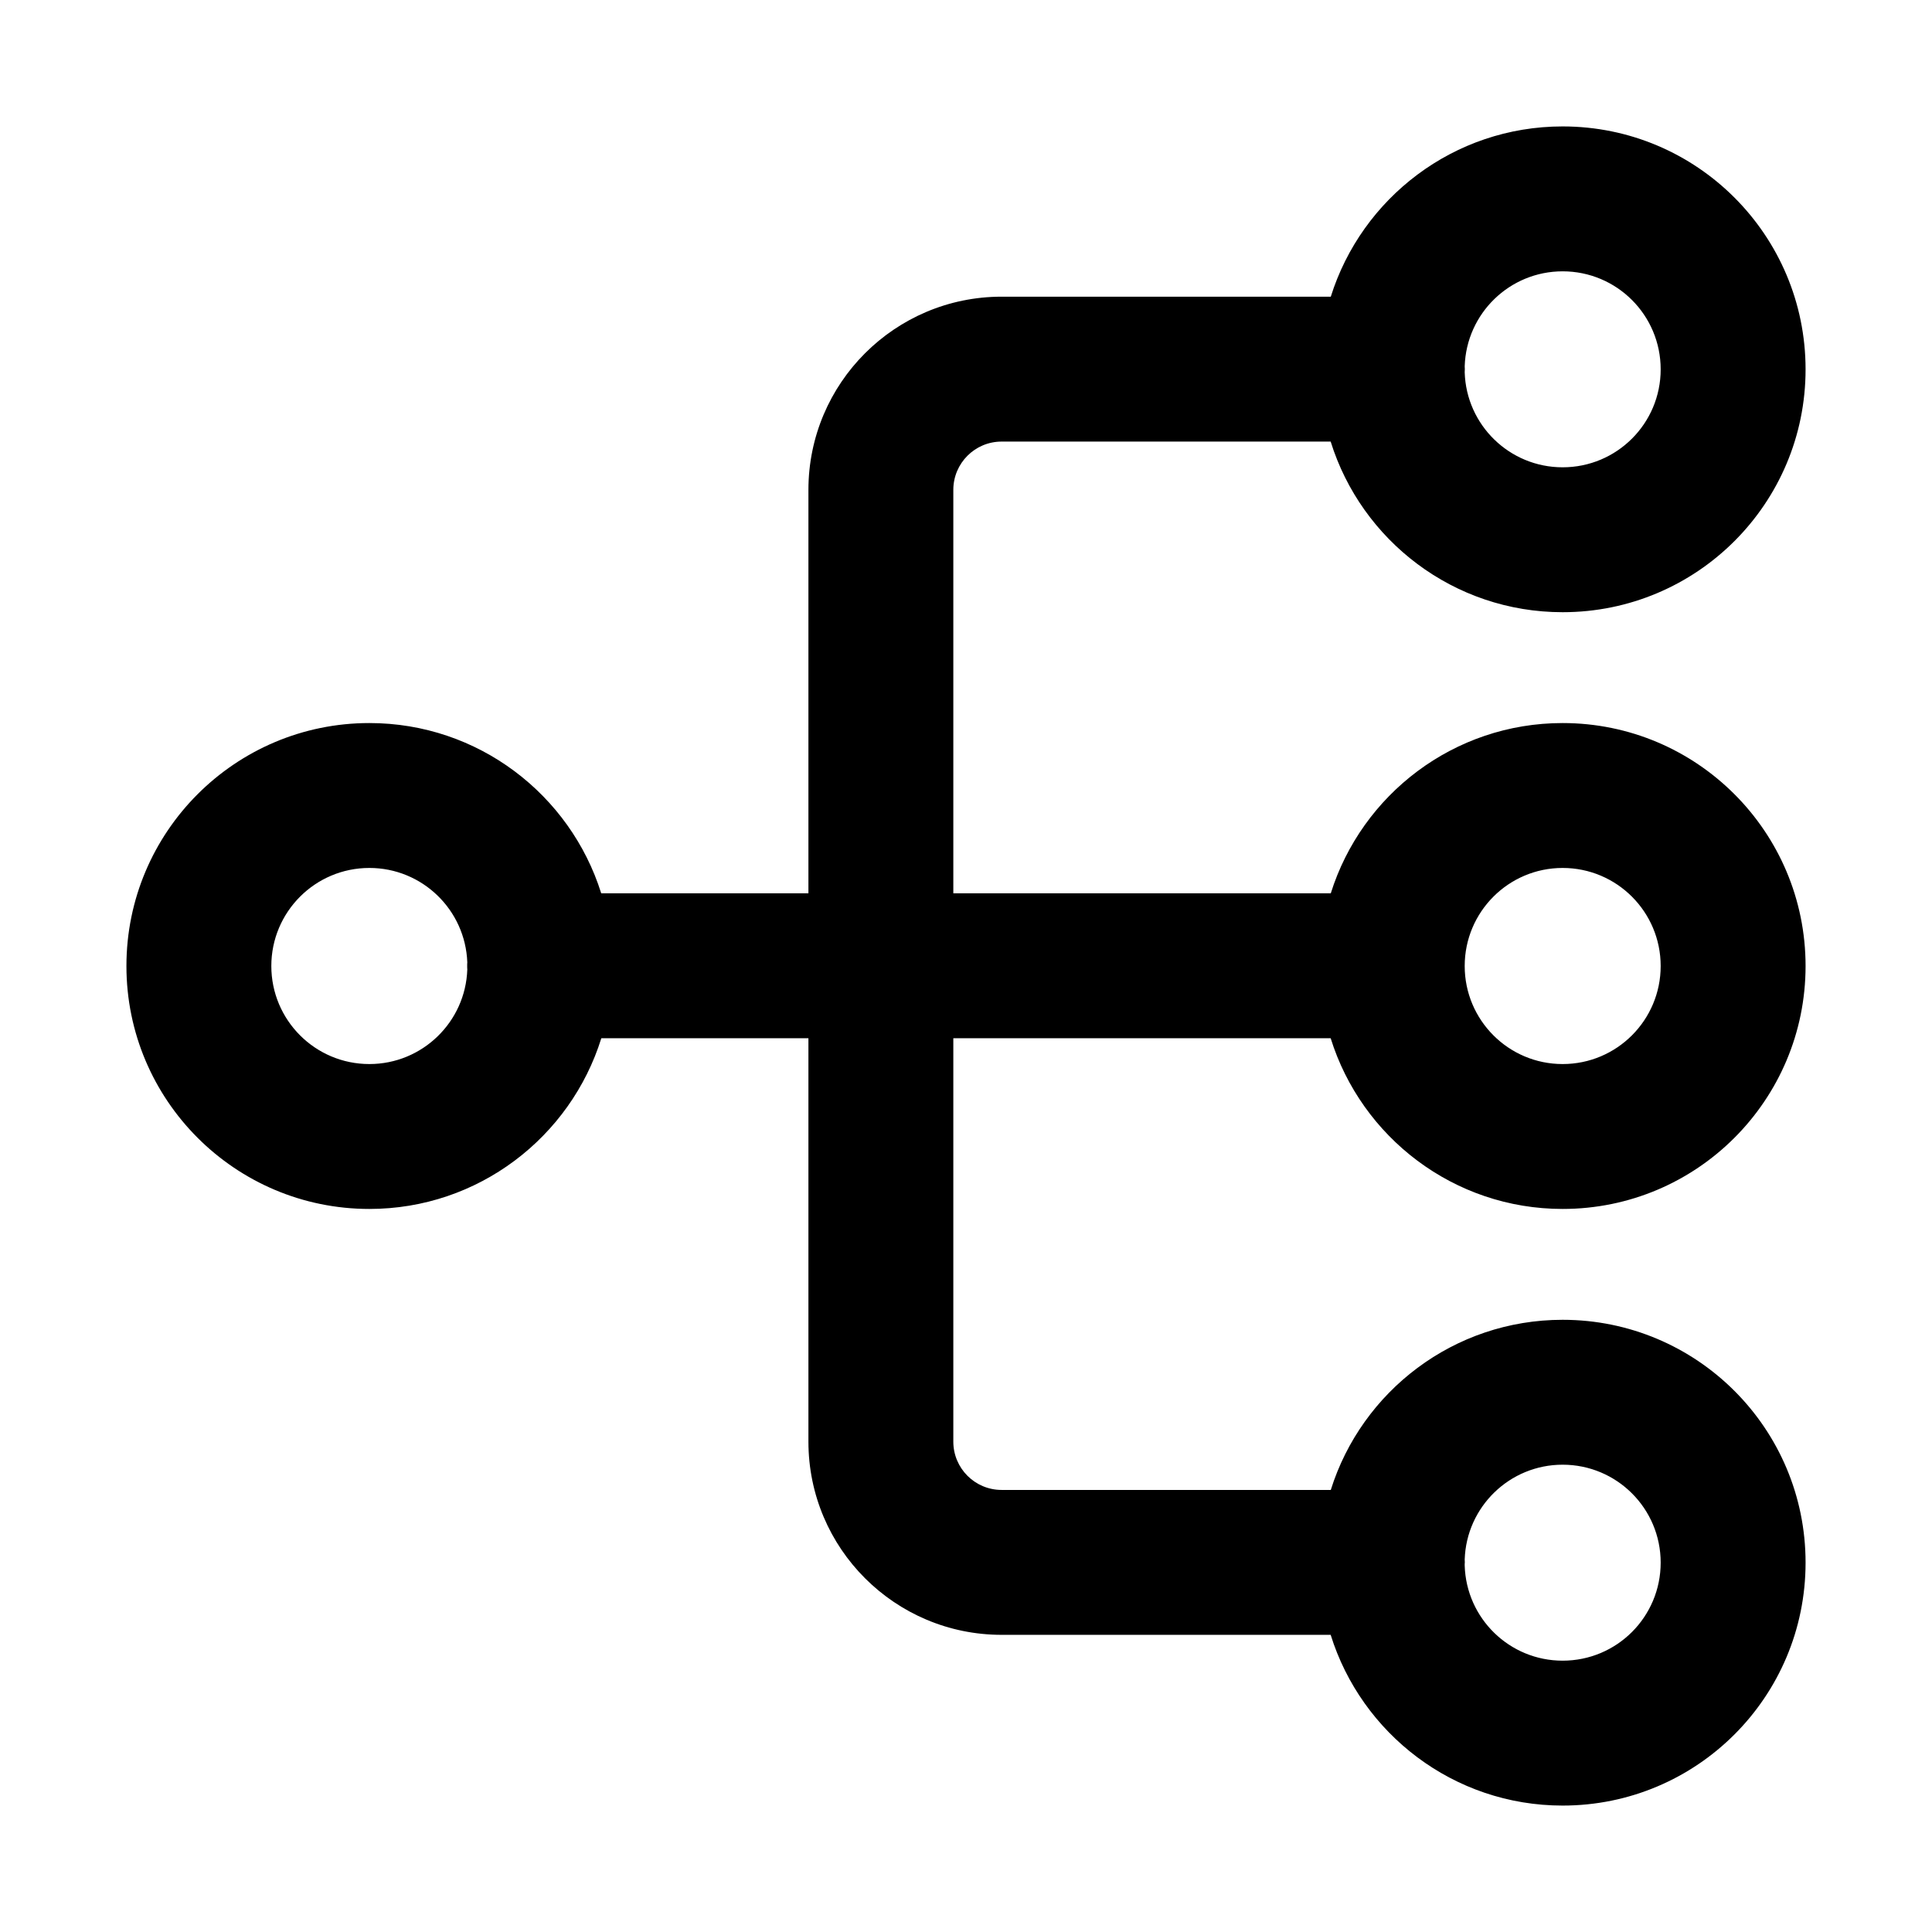 <svg width="16" height="16" viewBox="0 0 16 16" fill="none" xmlns="http://www.w3.org/2000/svg">
<path fill-rule="evenodd" clip-rule="evenodd" d="M8.295 2.457H11.021C11.277 1.64 12.04 1.047 12.941 1.047C14.053 1.047 14.953 1.948 14.953 3.059C14.953 4.17 14.053 5.07 12.941 5.07C12.039 5.07 11.275 4.476 11.02 3.657H8.295C8.074 3.657 7.895 3.836 7.895 4.057V7.398H11.021C11.277 6.581 12.04 5.988 12.941 5.988C14.053 5.988 14.953 6.889 14.953 8C14.953 9.111 14.053 10.012 12.941 10.012C12.039 10.012 11.275 9.417 11.02 8.598H7.895V11.939C7.895 12.16 8.074 12.339 8.295 12.339H11.021C11.277 11.522 12.04 10.93 12.941 10.93C14.053 10.93 14.953 11.83 14.953 12.941C14.953 14.053 14.053 14.953 12.941 14.953C12.039 14.953 11.275 14.358 11.02 13.539H8.295C7.412 13.539 6.695 12.823 6.695 11.939V8.598H4.98C4.725 9.417 3.961 10.012 3.059 10.012C1.948 10.012 1.047 9.111 1.047 8C1.047 6.889 1.948 5.988 3.059 5.988C3.96 5.988 4.723 6.581 4.979 7.398H6.695V4.057C6.695 3.173 7.412 2.457 8.295 2.457ZM3.87 7.97C3.854 7.535 3.497 7.188 3.059 7.188C2.61 7.188 2.247 7.552 2.247 8C2.247 8.448 2.61 8.812 3.059 8.812C3.497 8.812 3.855 8.464 3.87 8.029C3.869 8.019 3.869 8.009 3.869 7.998C3.869 7.989 3.869 7.979 3.87 7.97ZM12.941 2.247C12.502 2.247 12.144 2.596 12.13 3.033C12.13 3.041 12.131 3.049 12.131 3.057C12.131 3.066 12.13 3.074 12.13 3.083C12.143 3.52 12.501 3.87 12.941 3.87C13.39 3.87 13.753 3.507 13.753 3.059C13.753 2.61 13.39 2.247 12.941 2.247ZM12.13 12.952C12.13 12.956 12.13 12.961 12.13 12.965C12.143 13.403 12.501 13.753 12.941 13.753C13.39 13.753 13.753 13.39 13.753 12.941C13.753 12.493 13.39 12.13 12.941 12.13C12.502 12.13 12.144 12.479 12.13 12.915C12.13 12.923 12.131 12.931 12.131 12.939C12.131 12.943 12.13 12.947 12.13 12.952ZM12.941 7.188C12.493 7.188 12.13 7.552 12.13 8C12.13 8.448 12.493 8.812 12.941 8.812C13.39 8.812 13.753 8.448 13.753 8C13.753 7.552 13.39 7.188 12.941 7.188Z" fill="black"/>
</svg>
